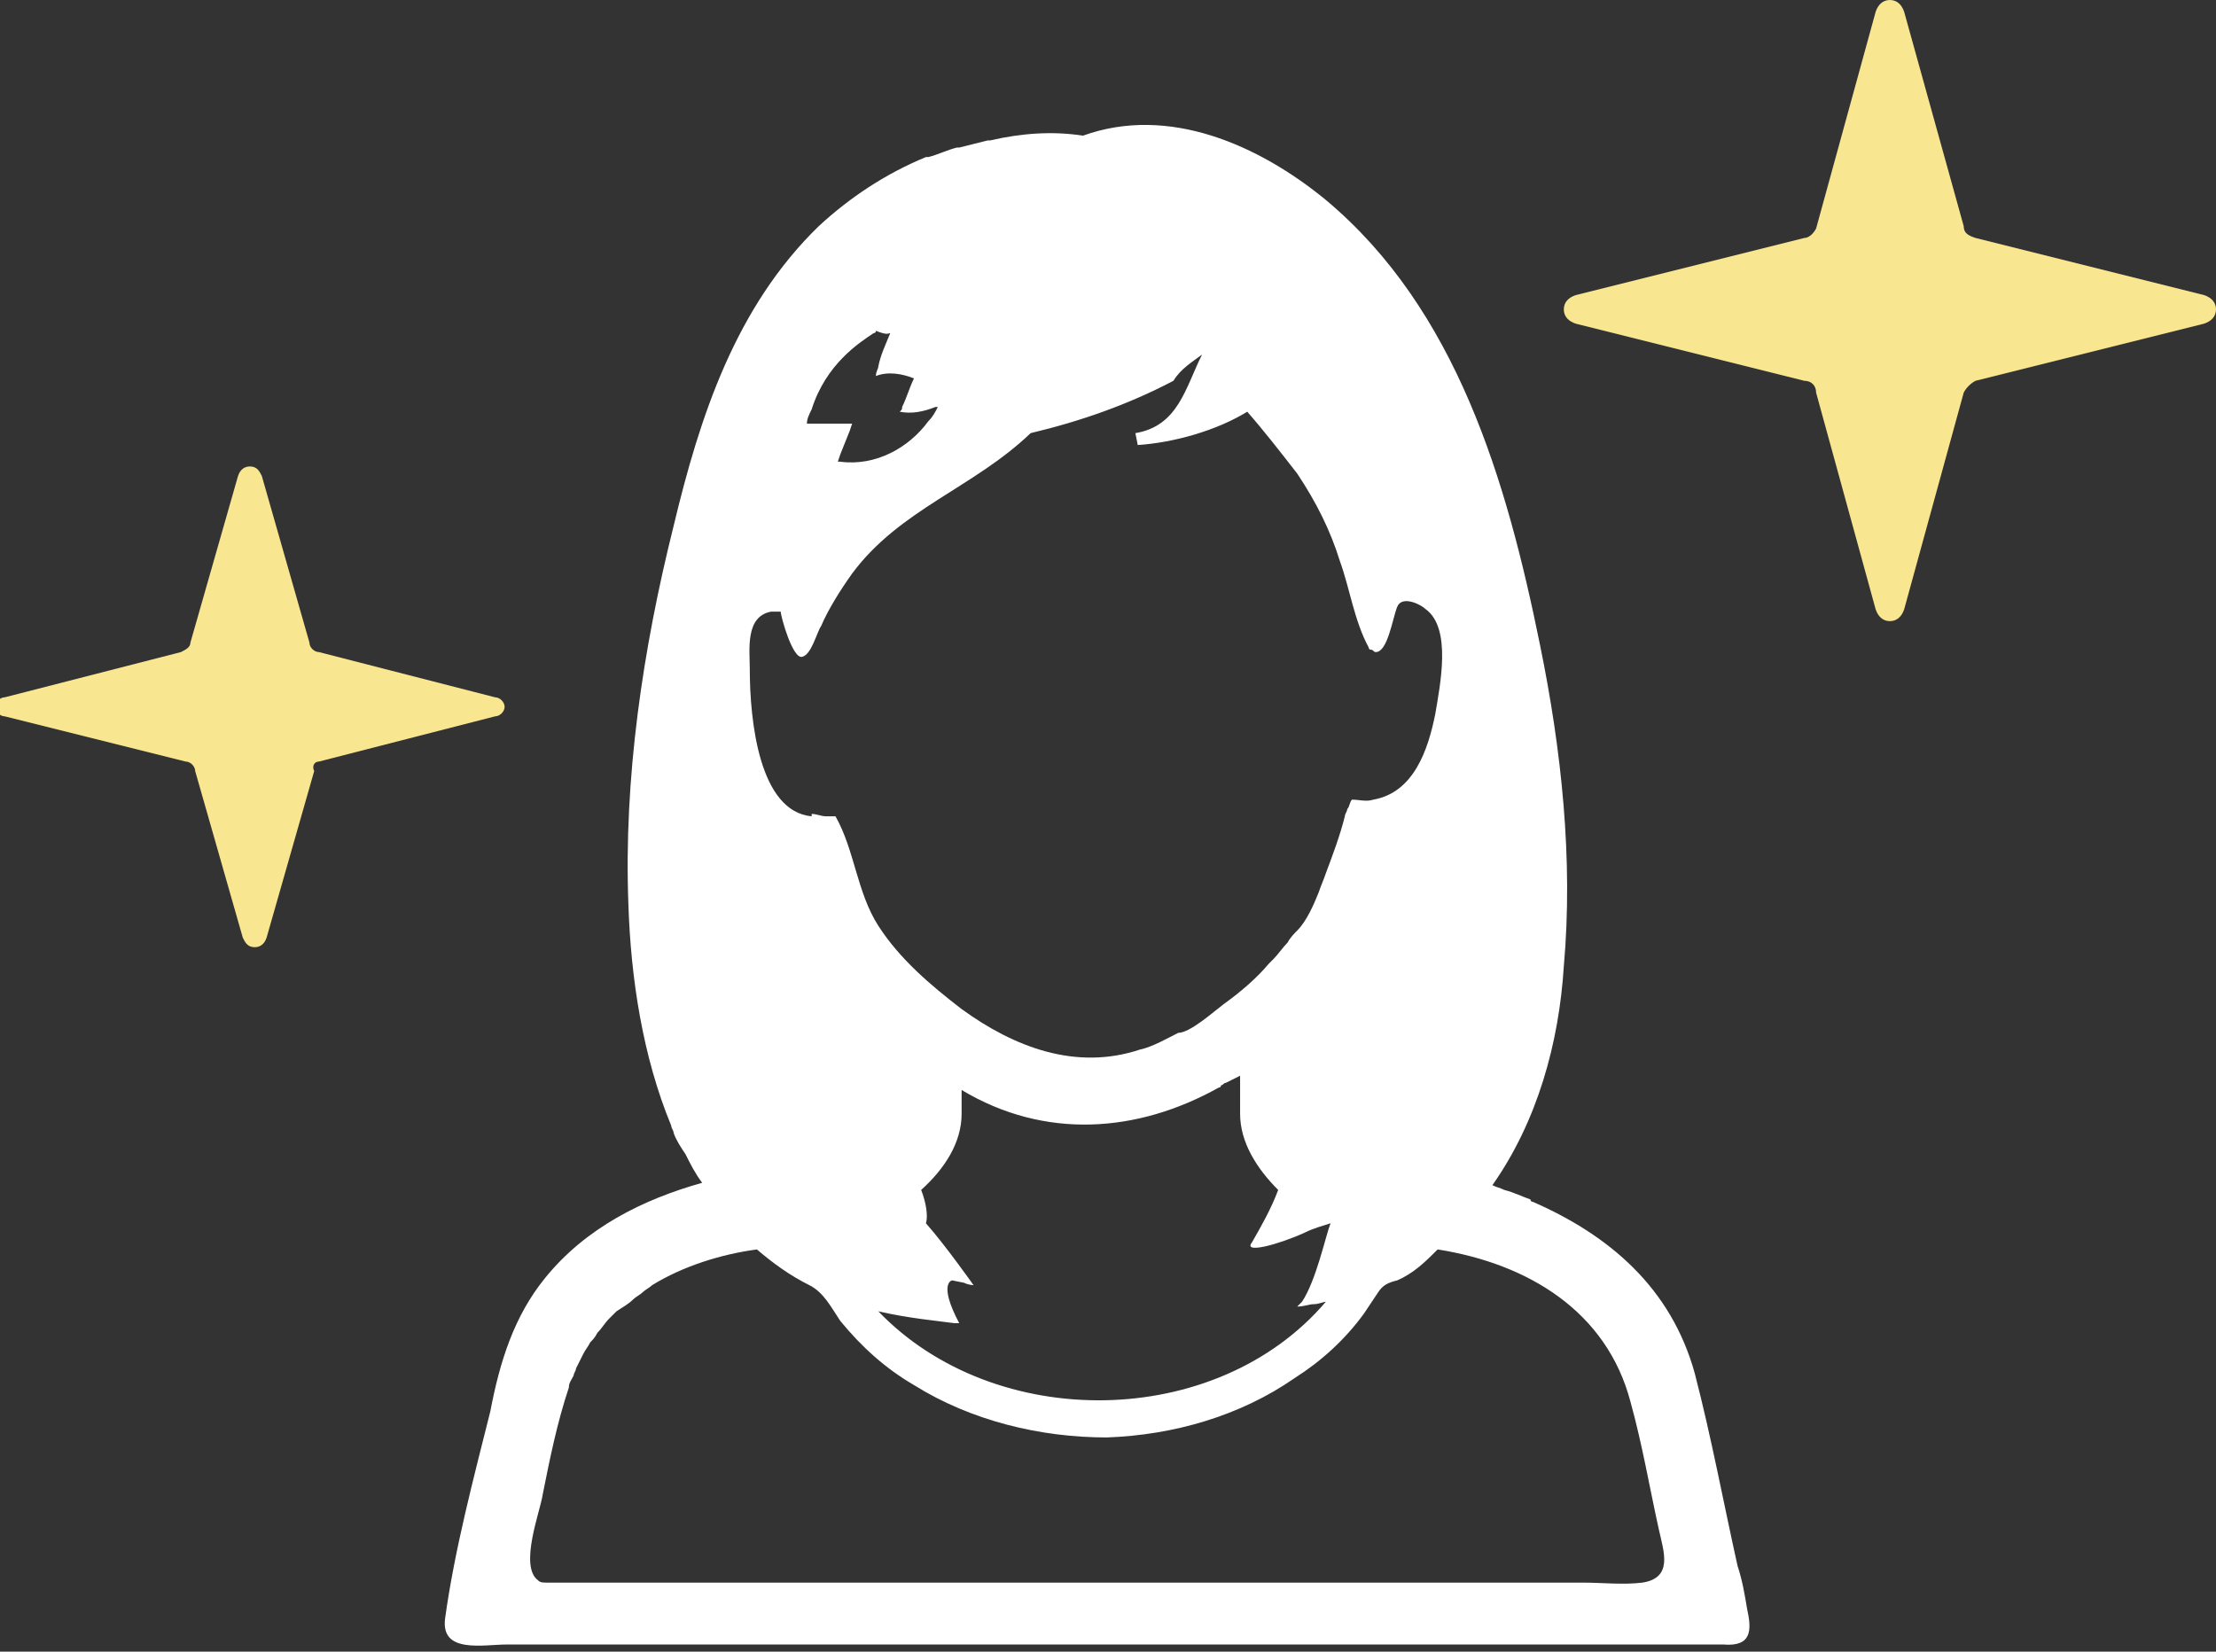 <?xml version="1.0" encoding="utf-8"?>
<!-- Generator: Adobe Illustrator 27.2.0, SVG Export Plug-In . SVG Version: 6.00 Build 0)  -->
<svg version="1.1" id="レイヤー_1" xmlns="http://www.w3.org/2000/svg" xmlns:xlink="http://www.w3.org/1999/xlink" x="0px"
	 y="0px" viewBox="0 0 93.1 69.4" style="enable-background:new 0 0 93.1 69.4;" xml:space="preserve">
<rect x="0" y="0" width="93.1" height="69.4" fill="#333333" stroke="none"/>
<style type="text/css">
	.st0{fill:#F8E690;}
	.st1{fill:#FFFFFF;}
</style>
<g>
	<path class="st0" d="M92.6,12.4L83,10c-0.3-0.1-0.5-0.2-0.5-0.5L80,0.5C79.9,0.2,79.7,0,79.4,0c-0.3,0-0.5,0.2-0.6,0.5l-2.5,9.1
		C76.2,9.8,76,10,75.8,10l-9.6,2.4c-0.3,0.1-0.5,0.3-0.5,0.6c0,0.3,0.2,0.5,0.5,0.6l9.6,2.4c0.3,0,0.5,0.2,0.5,0.5l2.5,9.1
		c0.1,0.3,0.3,0.5,0.6,0.5c0.3,0,0.5-0.2,0.6-0.5l2.5-9.1c0.1-0.2,0.3-0.4,0.5-0.5l9.6-2.4c0.3-0.1,0.5-0.3,0.5-0.6
		C93.1,12.7,92.9,12.5,92.6,12.4z"/>
	<path class="st0" d="M13.4,32l7.4-1.9c0.2,0,0.4-0.2,0.4-0.4c0-0.2-0.2-0.4-0.4-0.4l-7.4-1.9c-0.2,0-0.4-0.2-0.4-0.4l-2-7
		c-0.1-0.2-0.2-0.4-0.5-0.4c-0.2,0-0.4,0.1-0.5,0.4l-2,7c0,0.2-0.2,0.3-0.4,0.4l-7.4,1.9c-0.2,0-0.4,0.2-0.4,0.4
		c0,0.2,0.2,0.4,0.4,0.4L7.8,32c0.2,0,0.4,0.2,0.4,0.4l2,7c0.1,0.2,0.2,0.4,0.5,0.4c0.2,0,0.4-0.1,0.5-0.4l2-7
		C13.1,32.2,13.2,32,13.4,32z"/>
	<path class="st1" d="M73.4,67.6c-0.1-0.6-0.2-1.2-0.4-1.8c-0.6-2.7-1.1-5.4-1.8-8.1c-1-3.6-3.6-5.8-6.8-7.2c0,0-0.1,0-0.1-0.1
		c-0.3-0.1-0.7-0.3-1.1-0.4c-0.2-0.1-0.3-0.1-0.5-0.2c1.9-2.7,2.8-6,3-9.2c0.4-4.5-0.1-9.1-1-13.5c-1.4-6.9-3.5-14.1-9-18.7
		c-2.8-2.3-6.6-4-10.2-2.7c-1.3-0.2-2.6-0.1-3.9,0.2c0,0,0,0-0.1,0c-0.4,0.1-0.8,0.2-1.2,0.3c0,0-0.1,0-0.1,0
		c-0.4,0.1-0.8,0.3-1.2,0.4c0,0-0.1,0-0.1,0c-1.7,0.7-3.2,1.7-4.5,2.9c-3.5,3.4-5,8-6.1,12.6c-1.3,5.2-2.1,10.6-1.9,15.9
		c0.1,3.1,0.6,6.4,1.8,9.3c0,0.1,0.1,0.2,0.1,0.3c0.1,0.3,0.3,0.6,0.5,0.9c0.2,0.4,0.4,0.8,0.7,1.2c-2.5,0.7-4.9,1.9-6.6,4
		c-1.3,1.6-1.9,3.5-2.3,5.6c-0.7,2.8-1.5,5.8-1.9,8.7c-0.2,1.5,1.6,1.1,2.6,1.1c2,0,4,0,6,0c6.4,0,12.8,0,19.1,0
		c6.3,0,12.6,0,18.9,0c1.9,0,3.9,0,5.8,0c0.4,0,0.9,0,1.3,0C73.6,69.2,73.6,68.5,73.4,67.6z M26.6,54.6c0.1-0.1,0.3-0.2,0.4-0.3
		c0.1-0.1,0.3-0.2,0.4-0.3c1.3-0.8,2.9-1.3,4.4-1.5c0.7,0.6,1.4,1.1,2.2,1.5c0.6,0.3,0.9,0.9,1.3,1.5c0.9,1.1,1.9,2,3.1,2.7
		c2.4,1.5,5.3,2.2,8.1,2.2c2.8-0.1,5.6-0.9,7.9-2.5c1.1-0.7,2.1-1.6,2.9-2.7c0.2-0.3,0.4-0.6,0.6-0.9c0.2-0.3,0.4-0.4,0.8-0.5
		c0.7-0.3,1.2-0.8,1.7-1.3c3.8,0.6,7.1,2.6,8.1,6.4c0.5,1.8,0.8,3.6,1.2,5.4c0.2,0.9,0.6,2-0.7,2.2c-0.8,0.1-1.7,0-2.5,0
		c-1.7,0-3.5,0-5.2,0c-10.1,0-20.1,0-30.2,0c-2.7,0-5.4,0-8.1,0c-0.2,0-0.3,0-0.4-0.1c0,0,0,0,0,0c-0.8-0.6,0.1-2.9,0.2-3.6
		c0.3-1.5,0.6-3,1.1-4.5c0-0.2,0.1-0.3,0.2-0.5c0-0.1,0.1-0.2,0.1-0.3c0.1-0.2,0.2-0.4,0.3-0.6c0.1-0.2,0.2-0.3,0.3-0.5
		c0.1-0.1,0.2-0.2,0.3-0.4c0.2-0.2,0.3-0.4,0.5-0.6c0.1-0.1,0.2-0.2,0.3-0.3C26.2,54.9,26.4,54.8,26.6,54.6z M37.4,14
		C37.4,14,37.4,14,37.4,14C37.4,14.1,37.4,14.1,37.4,14L37.4,14c-0.2,0.5-0.4,0.9-0.5,1.4c0,0.1-0.1,0.2-0.1,0.4c0,0,0,0,0,0
		c0,0,0,0,0,0c0.5-0.2,1.1-0.1,1.6,0.1c0,0,0,0,0,0c-0.2,0.4-0.3,0.8-0.5,1.2c0,0.1,0,0.1-0.1,0.2c0,0,0,0,0,0c0,0,0,0,0,0
		c0.5,0.1,1,0,1.5-0.2c0,0,0.1,0,0.1,0c-0.1,0.2-0.2,0.4-0.4,0.6c-0.8,1.1-2.2,1.9-3.7,1.7c0,0,0,0-0.1,0l0.1-0.3c0,0,0,0,0,0l0.4-1
		l0.1-0.3c0,0,0,0,0,0l0,0c-0.6,0-1.1,0-1.7,0c-0.1,0-0.1,0-0.2,0c0-0.2,0.1-0.4,0.2-0.6h0c0.6-1.9,2-2.8,2.6-3.2c0,0,0,0,0,0
		c0,0,0.1,0,0.1-0.1C37.3,14.1,37.3,14,37.4,14z M54.7,54.7C54.7,54.7,54.7,54.7,54.7,54.7c-0.1,0.1-0.2,0.2-0.2,0.2c0,0,0,0,0,0
		c0,0,0,0,0,0c0.3,0,0.5-0.1,0.7-0.1c0.2,0,0.4-0.1,0.5-0.1c-4.6,5.4-13.9,5.5-18.8,0.4c1.3,0.3,2.5,0.4,3.2,0.5c0.1,0,0.1,0,0.2,0
		c0,0,0,0,0,0c0,0,0,0,0,0c-0.9-1.7-0.3-1.8-0.3-1.8l0.5,0.1c0.2,0.1,0.4,0.1,0.4,0.1s0,0,0,0l0,0c0,0-1.2-1.7-2-2.6
		c0.1-0.3,0-0.9-0.2-1.4c1-0.9,1.7-2,1.7-3.2v-0.7l0-0.3c3.5,2.1,7.4,1.8,10.8-0.1c0,0,0.1,0,0.1-0.1c0.1,0,0.1-0.1,0.2-0.1
		c0.2-0.1,0.4-0.2,0.6-0.3v1.6c0,1.2,0.7,2.3,1.6,3.2c-0.3,0.8-0.7,1.5-1.1,2.2c-0.4,0.5,1.1,0.1,2.2-0.4c0.4-0.2,0.8-0.3,1.1-0.4
		C55.7,51.9,55.3,53.8,54.7,54.7C54.8,54.6,54.7,54.7,54.7,54.7z M50.5,14.9c-0.7,1.4-1,3-2.8,3.3l0.1,0.5c1.5-0.1,3.3-0.6,4.6-1.4
		c0.7,0.8,1.4,1.7,2.1,2.6v0c0.8,1.2,1.4,2.4,1.8,3.7c0.4,1.1,0.6,2.5,1.2,3.6c0,0,0,0.1,0.1,0.1c0.1,0,0.1,0.1,0.2,0.1
		c0.5,0,0.7-1.4,0.9-1.9h0v0c0.2-0.5,1-0.1,1.2,0.1c1.1,0.8,0.6,3.2,0.4,4.4c-0.3,1.5-0.9,3.3-2.6,3.6c-0.3,0.1-0.6,0-0.9,0v0
		c-0.1,0.1-0.1,0.3-0.2,0.4c0,0,0,0,0,0c0,0.1-0.1,0.2-0.1,0.3c-0.2,0.8-0.5,1.6-0.8,2.4v0c-0.1,0.3-0.2,0.5-0.3,0.8v0
		c-0.2,0.5-0.5,1.2-0.9,1.6v0c-0.1,0.1-0.3,0.3-0.4,0.5c0,0,0,0,0,0c-0.2,0.2-0.4,0.5-0.6,0.7v0c-0.1,0.1-0.2,0.2-0.2,0.2v0
		c0,0,0,0,0,0c-0.5,0.6-1.2,1.2-1.9,1.7c-0.4,0.3-1.4,1.2-1.9,1.2h0c-0.4,0.2-1.1,0.6-1.6,0.7l0,0c0,0,0,0,0,0c0,0-0.1,0-0.1,0
		c0,0,0.1,0,0.1,0c-2.7,0.9-5.3-0.1-7.5-1.7c-1.3-1-2.6-2.1-3.5-3.5c-0.9-1.4-1-3.2-1.8-4.6c0,0,0,0-0.1,0v0c0,0-0.3,0-0.3,0
		c0,0,0,0,0,0l0,0c0,0,0,0,0,0l0,0c-0.2,0-0.4-0.1-0.6-0.1c0,0,0,0,0,0c0,0,0,0,0,0l0,0.1c-2.2-0.2-2.6-4-2.6-6.2
		c0-0.8-0.2-2.2,0.9-2.4c0.1,0,0.3,0,0.4,0c0,0.2,0.5,2,0.9,1.9c0.4-0.1,0.6-1,0.8-1.3v0c0.3-0.7,0.8-1.5,1.3-2.2
		c2-2.7,5.1-3.6,7.5-5.9c2.1-0.5,4.1-1.2,6-2.2C49.6,15.5,50.1,15.2,50.5,14.9z"/>
	<path class="st1" d="M33.9,34.1L33.9,34.1C33.8,34.1,33.8,34.1,33.9,34.1z"/>
</g>
</svg>
